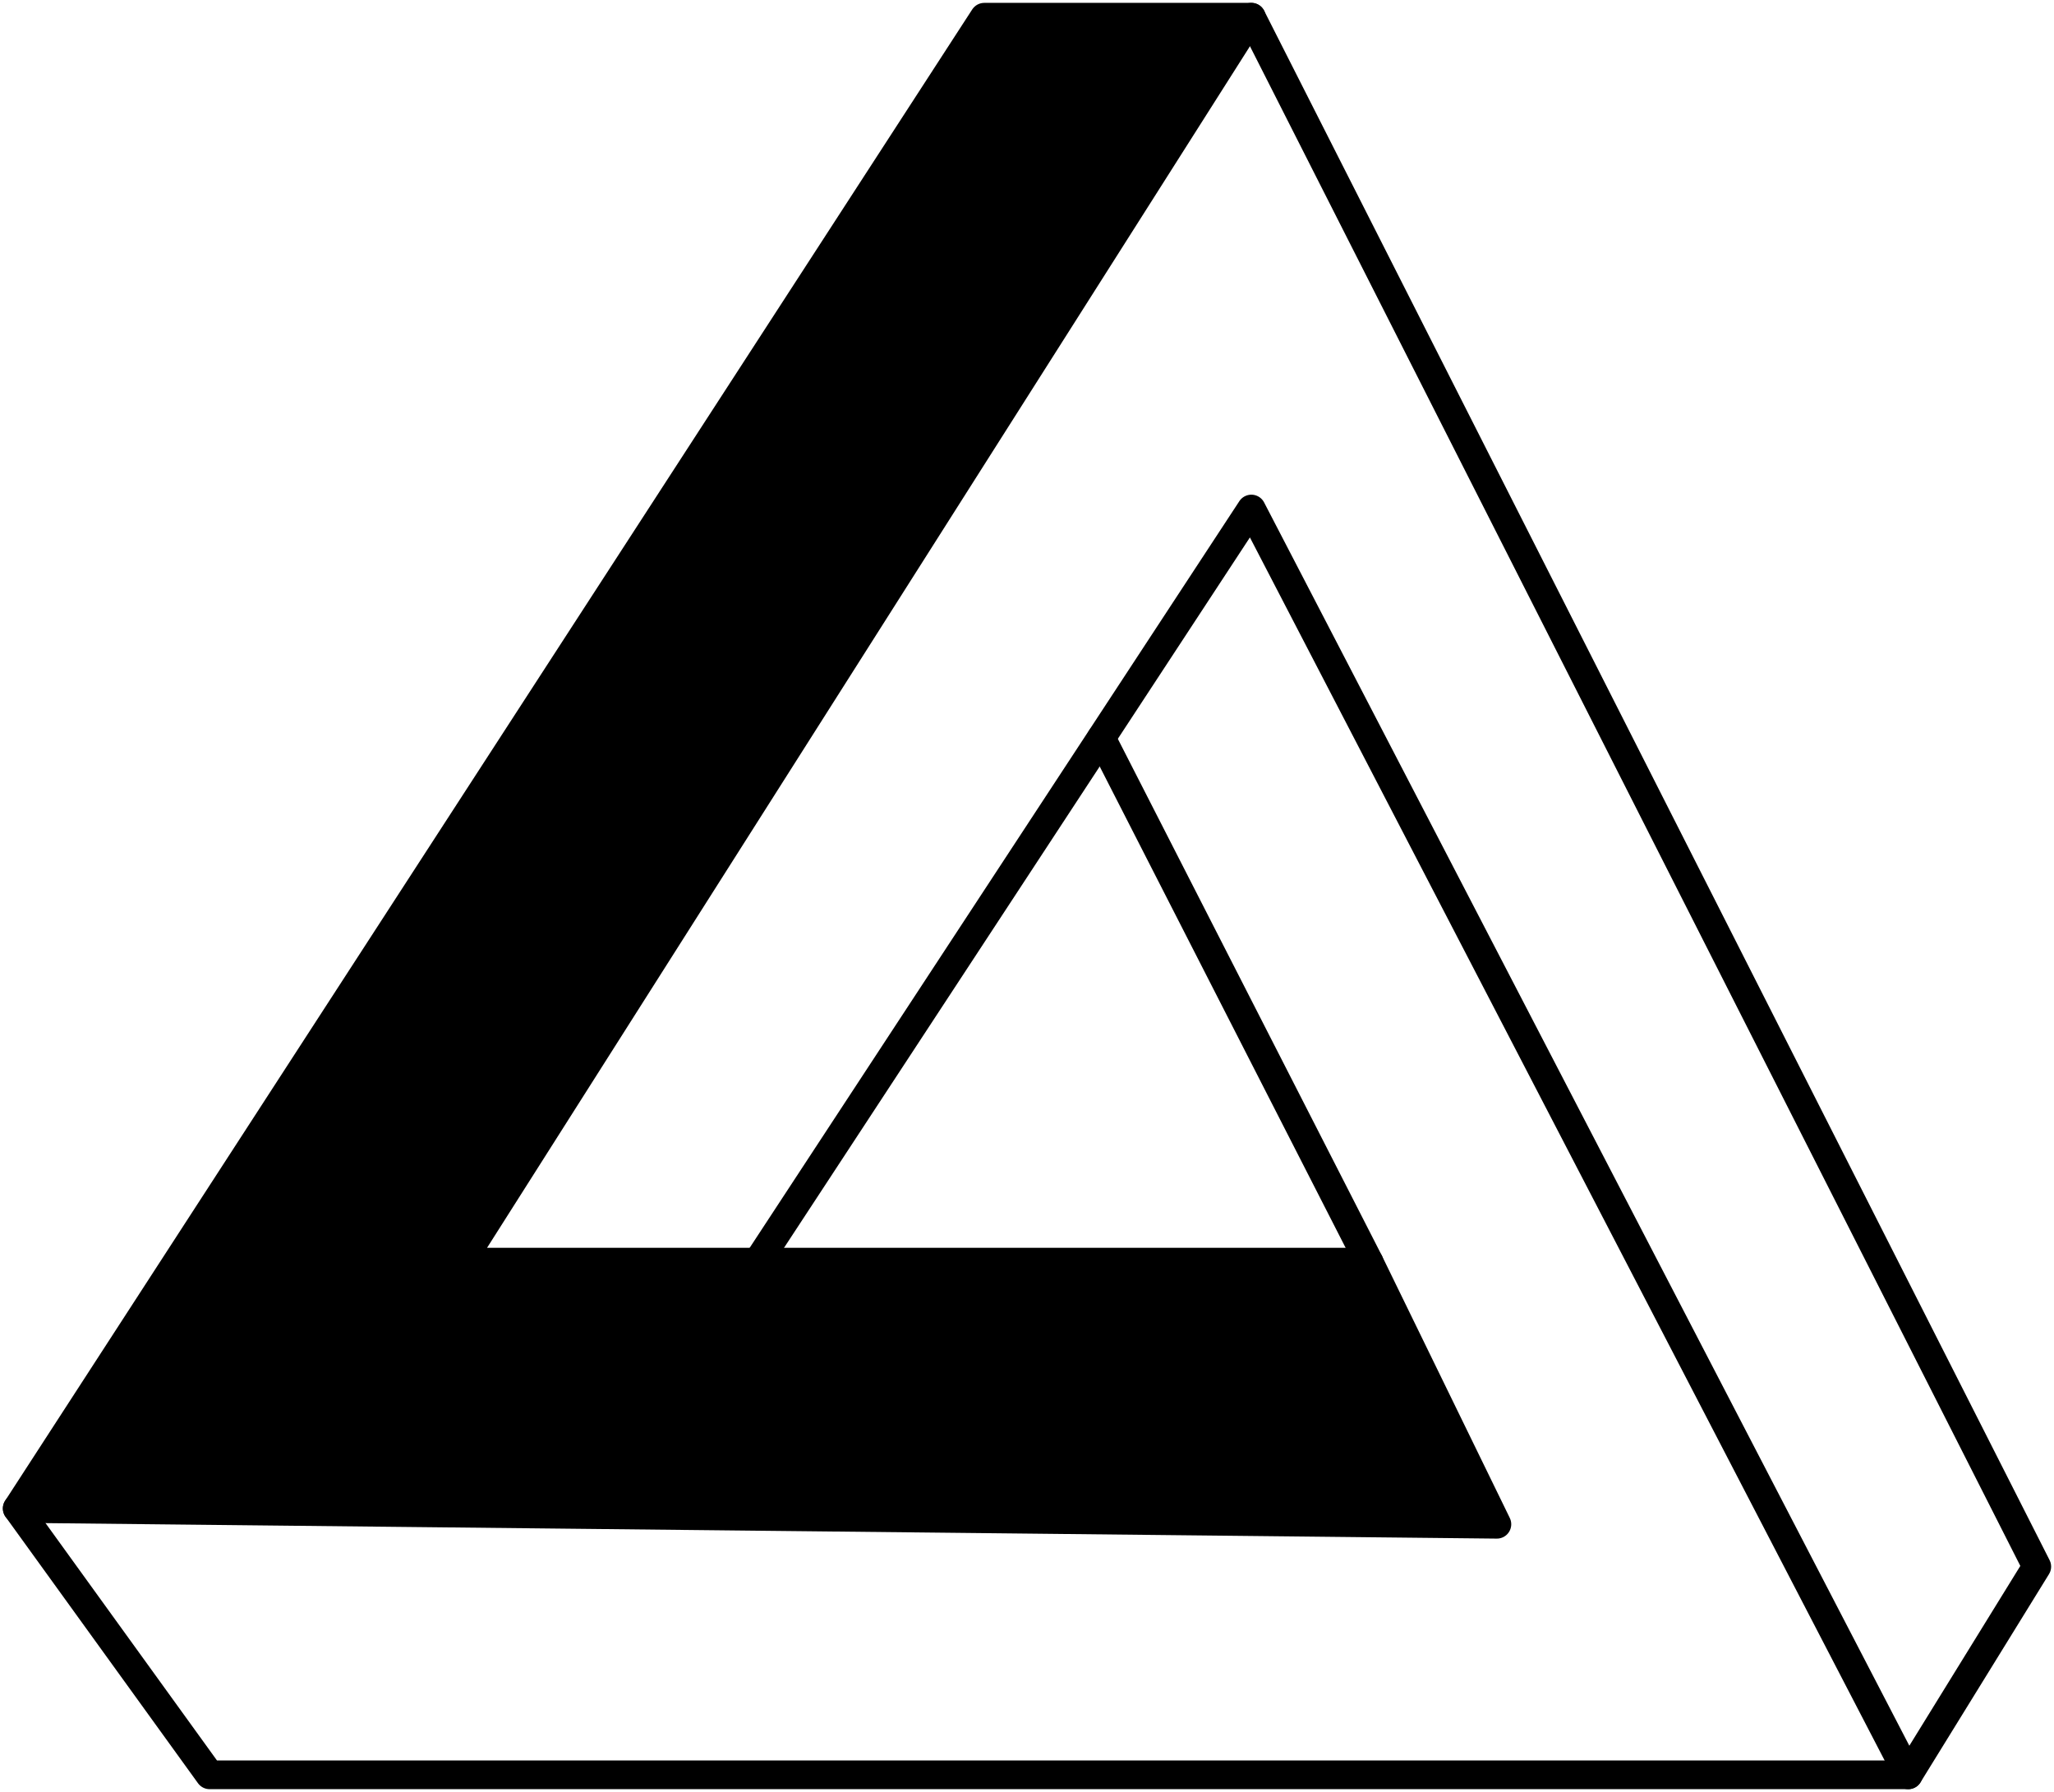 <?xml version="1.0" encoding="utf-8"?>
<!-- Generator: Adobe Illustrator 19.1.0, SVG Export Plug-In . SVG Version: 6.00 Build 0)  -->
<svg version="1.1" id="Layer_1" xmlns="http://www.w3.org/2000/svg" xmlns:xlink="http://www.w3.org/1999/xlink" x="0px" y="0px"
	 viewBox="-11.9 70.6 286.1 249.6" style="enable-background:new -11.9 70.6 286.1 249.6;" xml:space="preserve">
<style type="text/css">
	.st0{stroke:#000000;stroke-width:4;stroke-linecap:round;stroke-linejoin:round;stroke-miterlimit:10;}
	.st1{fill:none;stroke:#000000;stroke-width:4;stroke-linecap:round;stroke-linejoin:round;stroke-miterlimit:10;}
</style>
<polygon class="st0" points="162.4,73 52.3,246.4 178.8,246.4 196.6,282.9 -9.5,280.7 125.2,73 "/>
<polyline class="st1" points="162.4,73 271.8,288.8 253.9,317.8 162.4,141.5 93.6,246.4 "/>
<polyline class="st1" points="-9.5,280.7 17.3,317.8 253.9,317.8 "/>
<line class="st1" x1="178.8" y1="246.4" x2="141.5" y2="173.4"/>
</svg>
